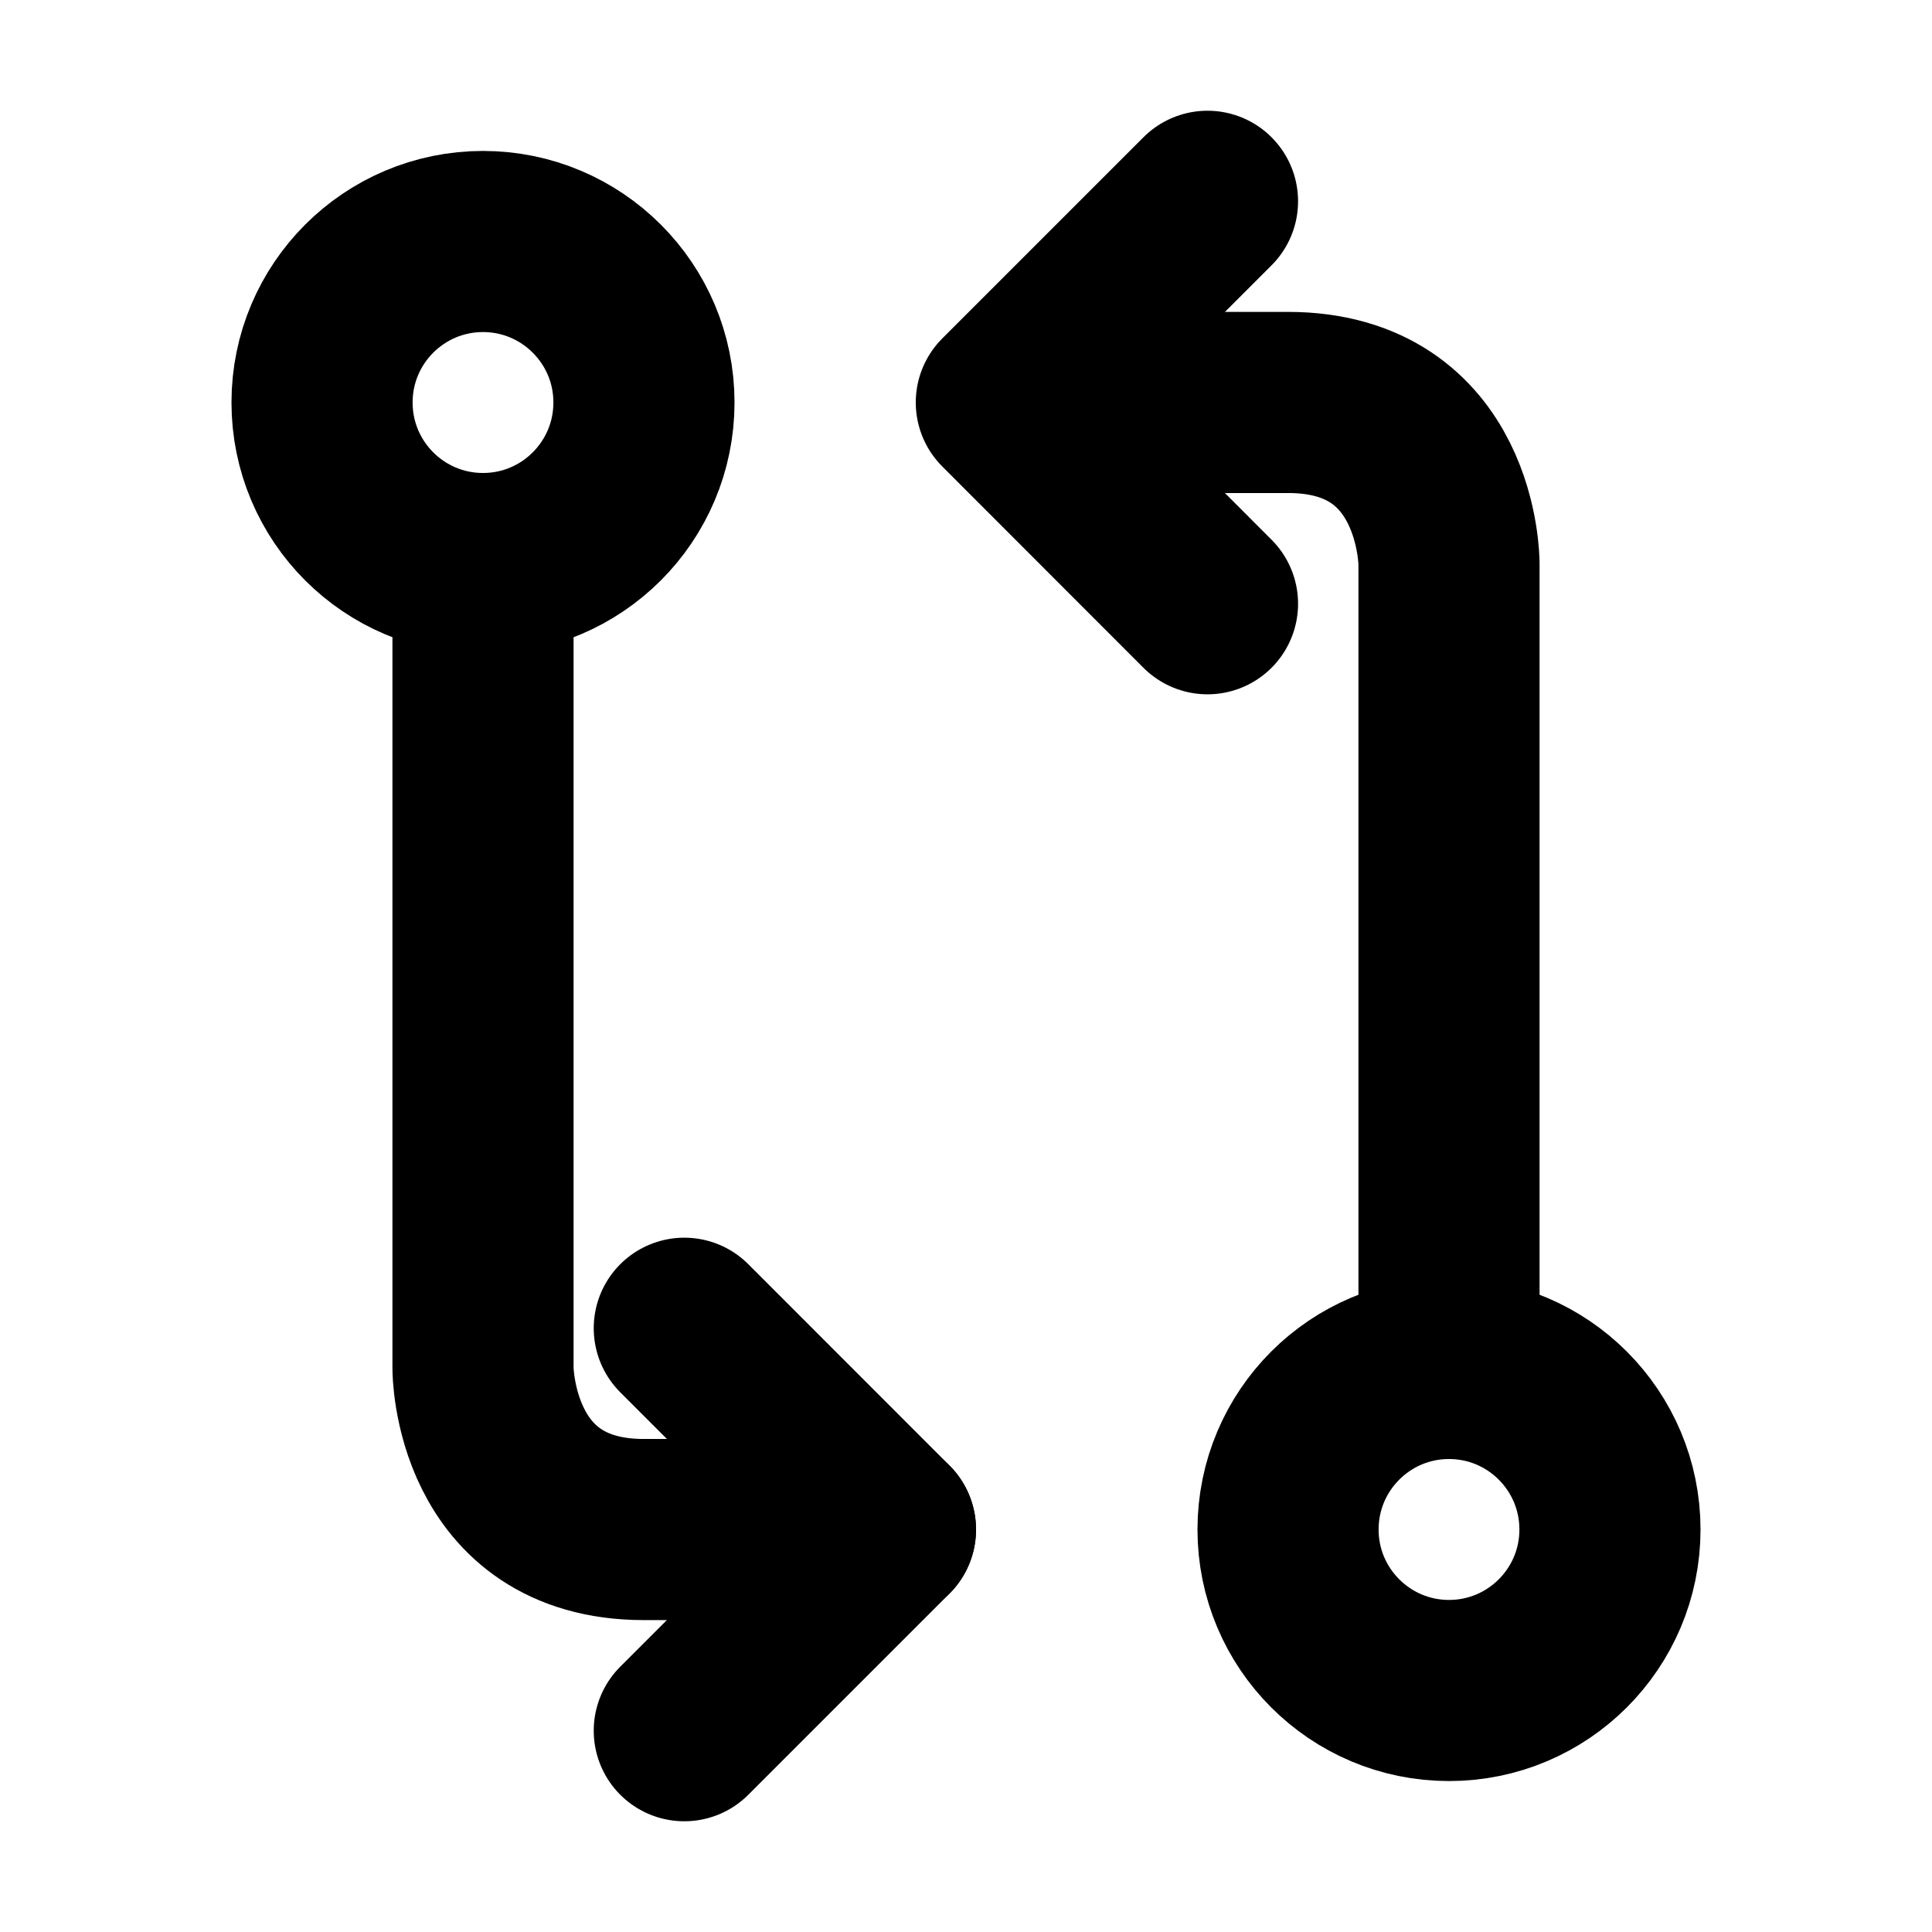 <svg width="16" height="16" viewBox="0 0 16 16" fill="none" xmlns="http://www.w3.org/2000/svg">
<path d="M12 14C12.736 14 13.333 13.403 13.333 12.667C13.333 11.93 12.736 11.333 12 11.333C11.264 11.333 10.667 11.93 10.667 12.667C10.667 13.403 11.264 14 12 14Z" stroke="black" stroke-width="1.5" stroke-linecap="round" stroke-linejoin="round"/>
<path d="M4 4.667C4.736 4.667 5.333 4.07 5.333 3.333C5.333 2.597 4.736 2 4 2C3.264 2 2.667 2.597 2.667 3.333C2.667 4.07 3.264 4.667 4 4.667Z" stroke="black" stroke-width="1.5" stroke-linecap="round" stroke-linejoin="round"/>
<path d="M12 11.333V4.667C12 4.667 12 3.333 10.667 3.333H8.667" stroke="black" stroke-width="1.5" stroke-linecap="round" stroke-linejoin="round"/>
<path d="M4 4.667V11.333C4 11.333 4 12.667 5.333 12.667H7.333" stroke="black" stroke-width="1.5" stroke-linecap="round" stroke-linejoin="round"/>
<path d="M10 5L8.334 3.333L10 1.667" stroke="black" stroke-width="1.5" stroke-linecap="round" stroke-linejoin="round"/>
<path d="M5.667 11L7.333 12.667L5.667 14.333" stroke="black" stroke-width="1.5" stroke-linecap="round" stroke-linejoin="round"/>
</svg>
